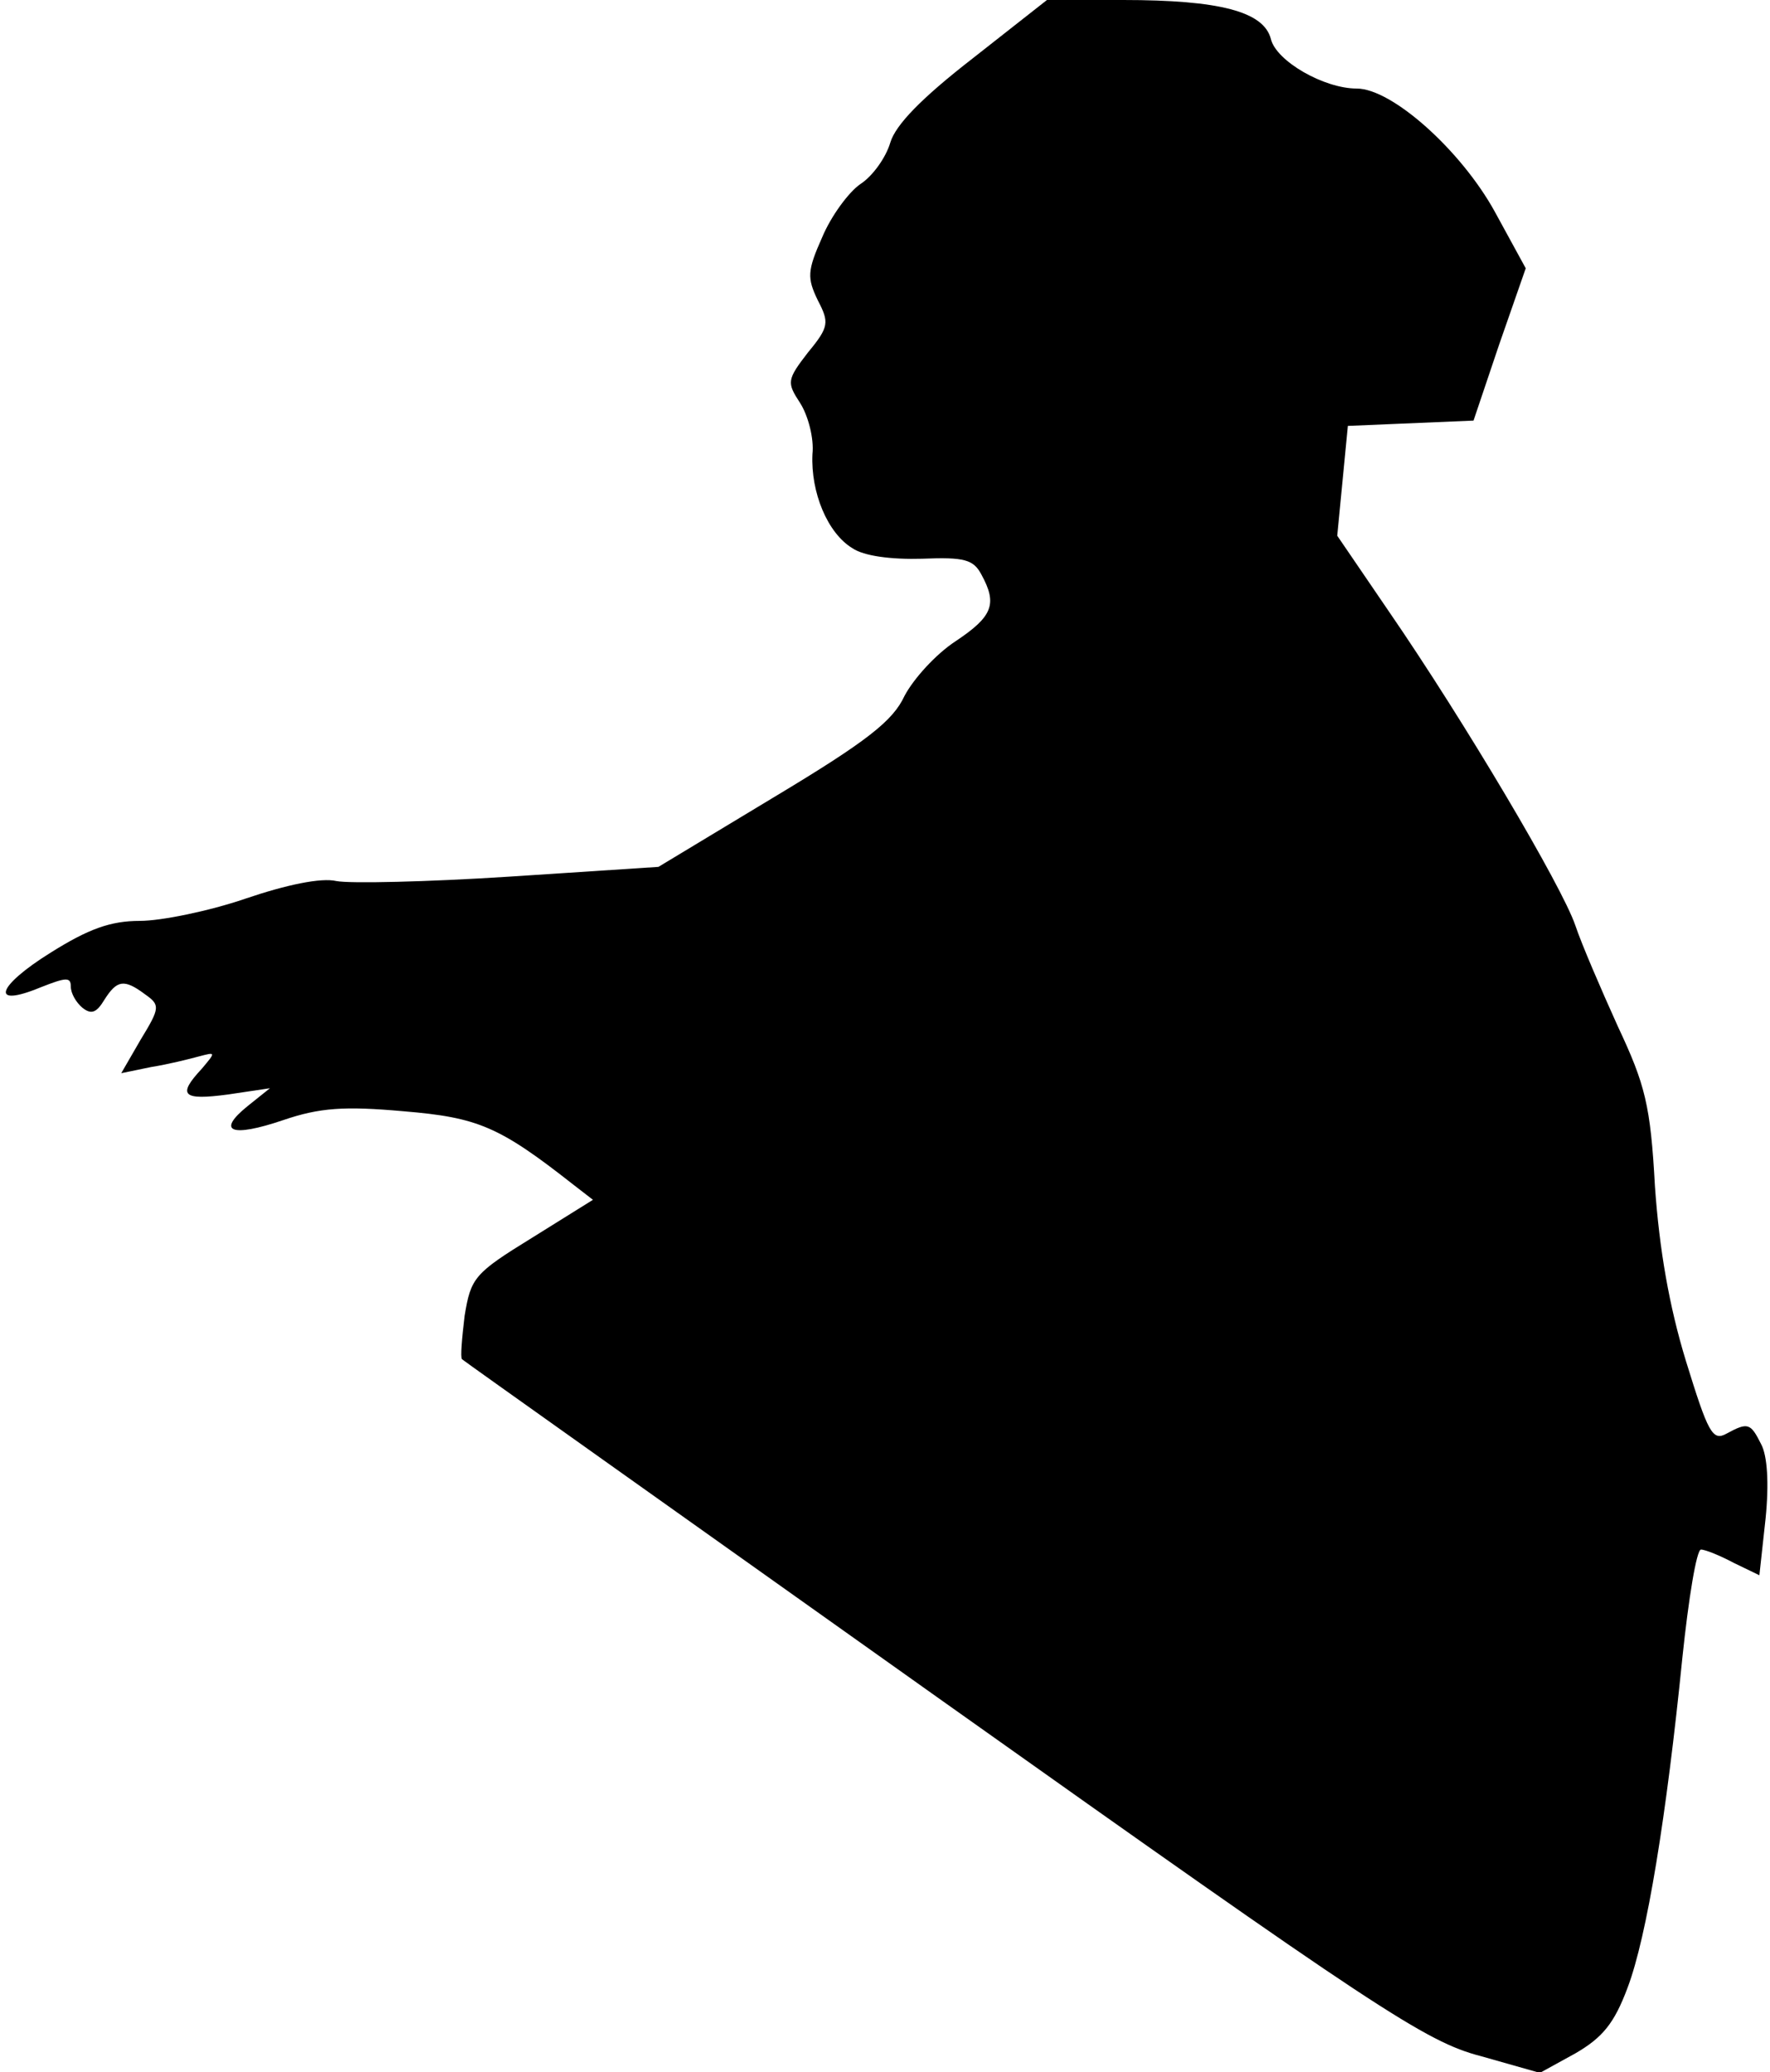 <?xml version="1.0" standalone="no"?>
<!DOCTYPE svg PUBLIC "-//W3C//DTD SVG 20010904//EN"
 "http://www.w3.org/TR/2001/REC-SVG-20010904/DTD/svg10.dtd">
<svg version="1.0" xmlns="http://www.w3.org/2000/svg"
 width="200pt" height="234pt" viewBox="0 0 200 234"
 preserveAspectRatio="xMidYMid meet">
<g transform="translate(0,234) scale(0.1,-0.1)"
fill="#000000" stroke="none">
<path fill="#000000" stroke="none" d="M1099 2274 c-58 -45 -87 -75 -93 -95
-5 -17 -20 -38 -34 -47 -13 -9 -33 -36 -43 -60 -17 -38 -17 -46 -5 -71 13 -25
13 -30 -11 -59 -24 -31 -24 -34 -9 -57 9 -14 16 -40 14 -58 -2 -43 17 -89 45
-106 13 -9 44 -13 79 -12 48 2 58 -1 67 -18 18 -33 13 -47 -29 -75 -23 -15
-48 -43 -58 -62 -13 -28 -42 -51 -147 -114 l-131 -79 -168 -11 c-93 -6 -181
-8 -196 -5 -17 4 -56 -4 -103 -20 -41 -14 -95 -25 -119 -25 -33 0 -58 -9 -101
-36 -61 -38 -69 -63 -11 -39 28 11 34 12 34 1 0 -8 6 -18 13 -24 10 -8 16 -6
25 9 14 22 22 24 46 6 17 -12 17 -15 -5 -51 l-22 -38 34 7 c19 3 43 9 54 12
19 5 19 5 3 -14 -28 -30 -22 -36 30 -29 l47 7 -25 -20 c-36 -29 -19 -36 40
-16 41 14 69 16 136 10 84 -7 108 -17 192 -83 l22 -17 -69 -43 c-65 -40 -69
-45 -76 -88 -3 -25 -5 -47 -3 -49 2 -2 246 -175 543 -386 489 -347 546 -385
608 -401 l67 -19 40 22 c31 18 44 34 59 74 22 58 44 194 62 373 7 67 16 122
21 122 5 0 22 -7 37 -15 l29 -14 7 64 c4 40 2 71 -5 84 -12 24 -15 25 -39 12
-16 -9 -21 1 -46 82 -19 62 -30 126 -35 197 -5 92 -11 115 -42 181 -19 42 -41
93 -48 114 -15 44 -125 230 -211 355 l-58 85 6 62 6 62 71 3 71 3 29 86 30 86
-35 64 c-38 69 -116 139 -156 139 -37 0 -91 31 -97 56 -8 31 -58 44 -167 44
l-86 0 -84 -66z"/>
</g>
</svg>
